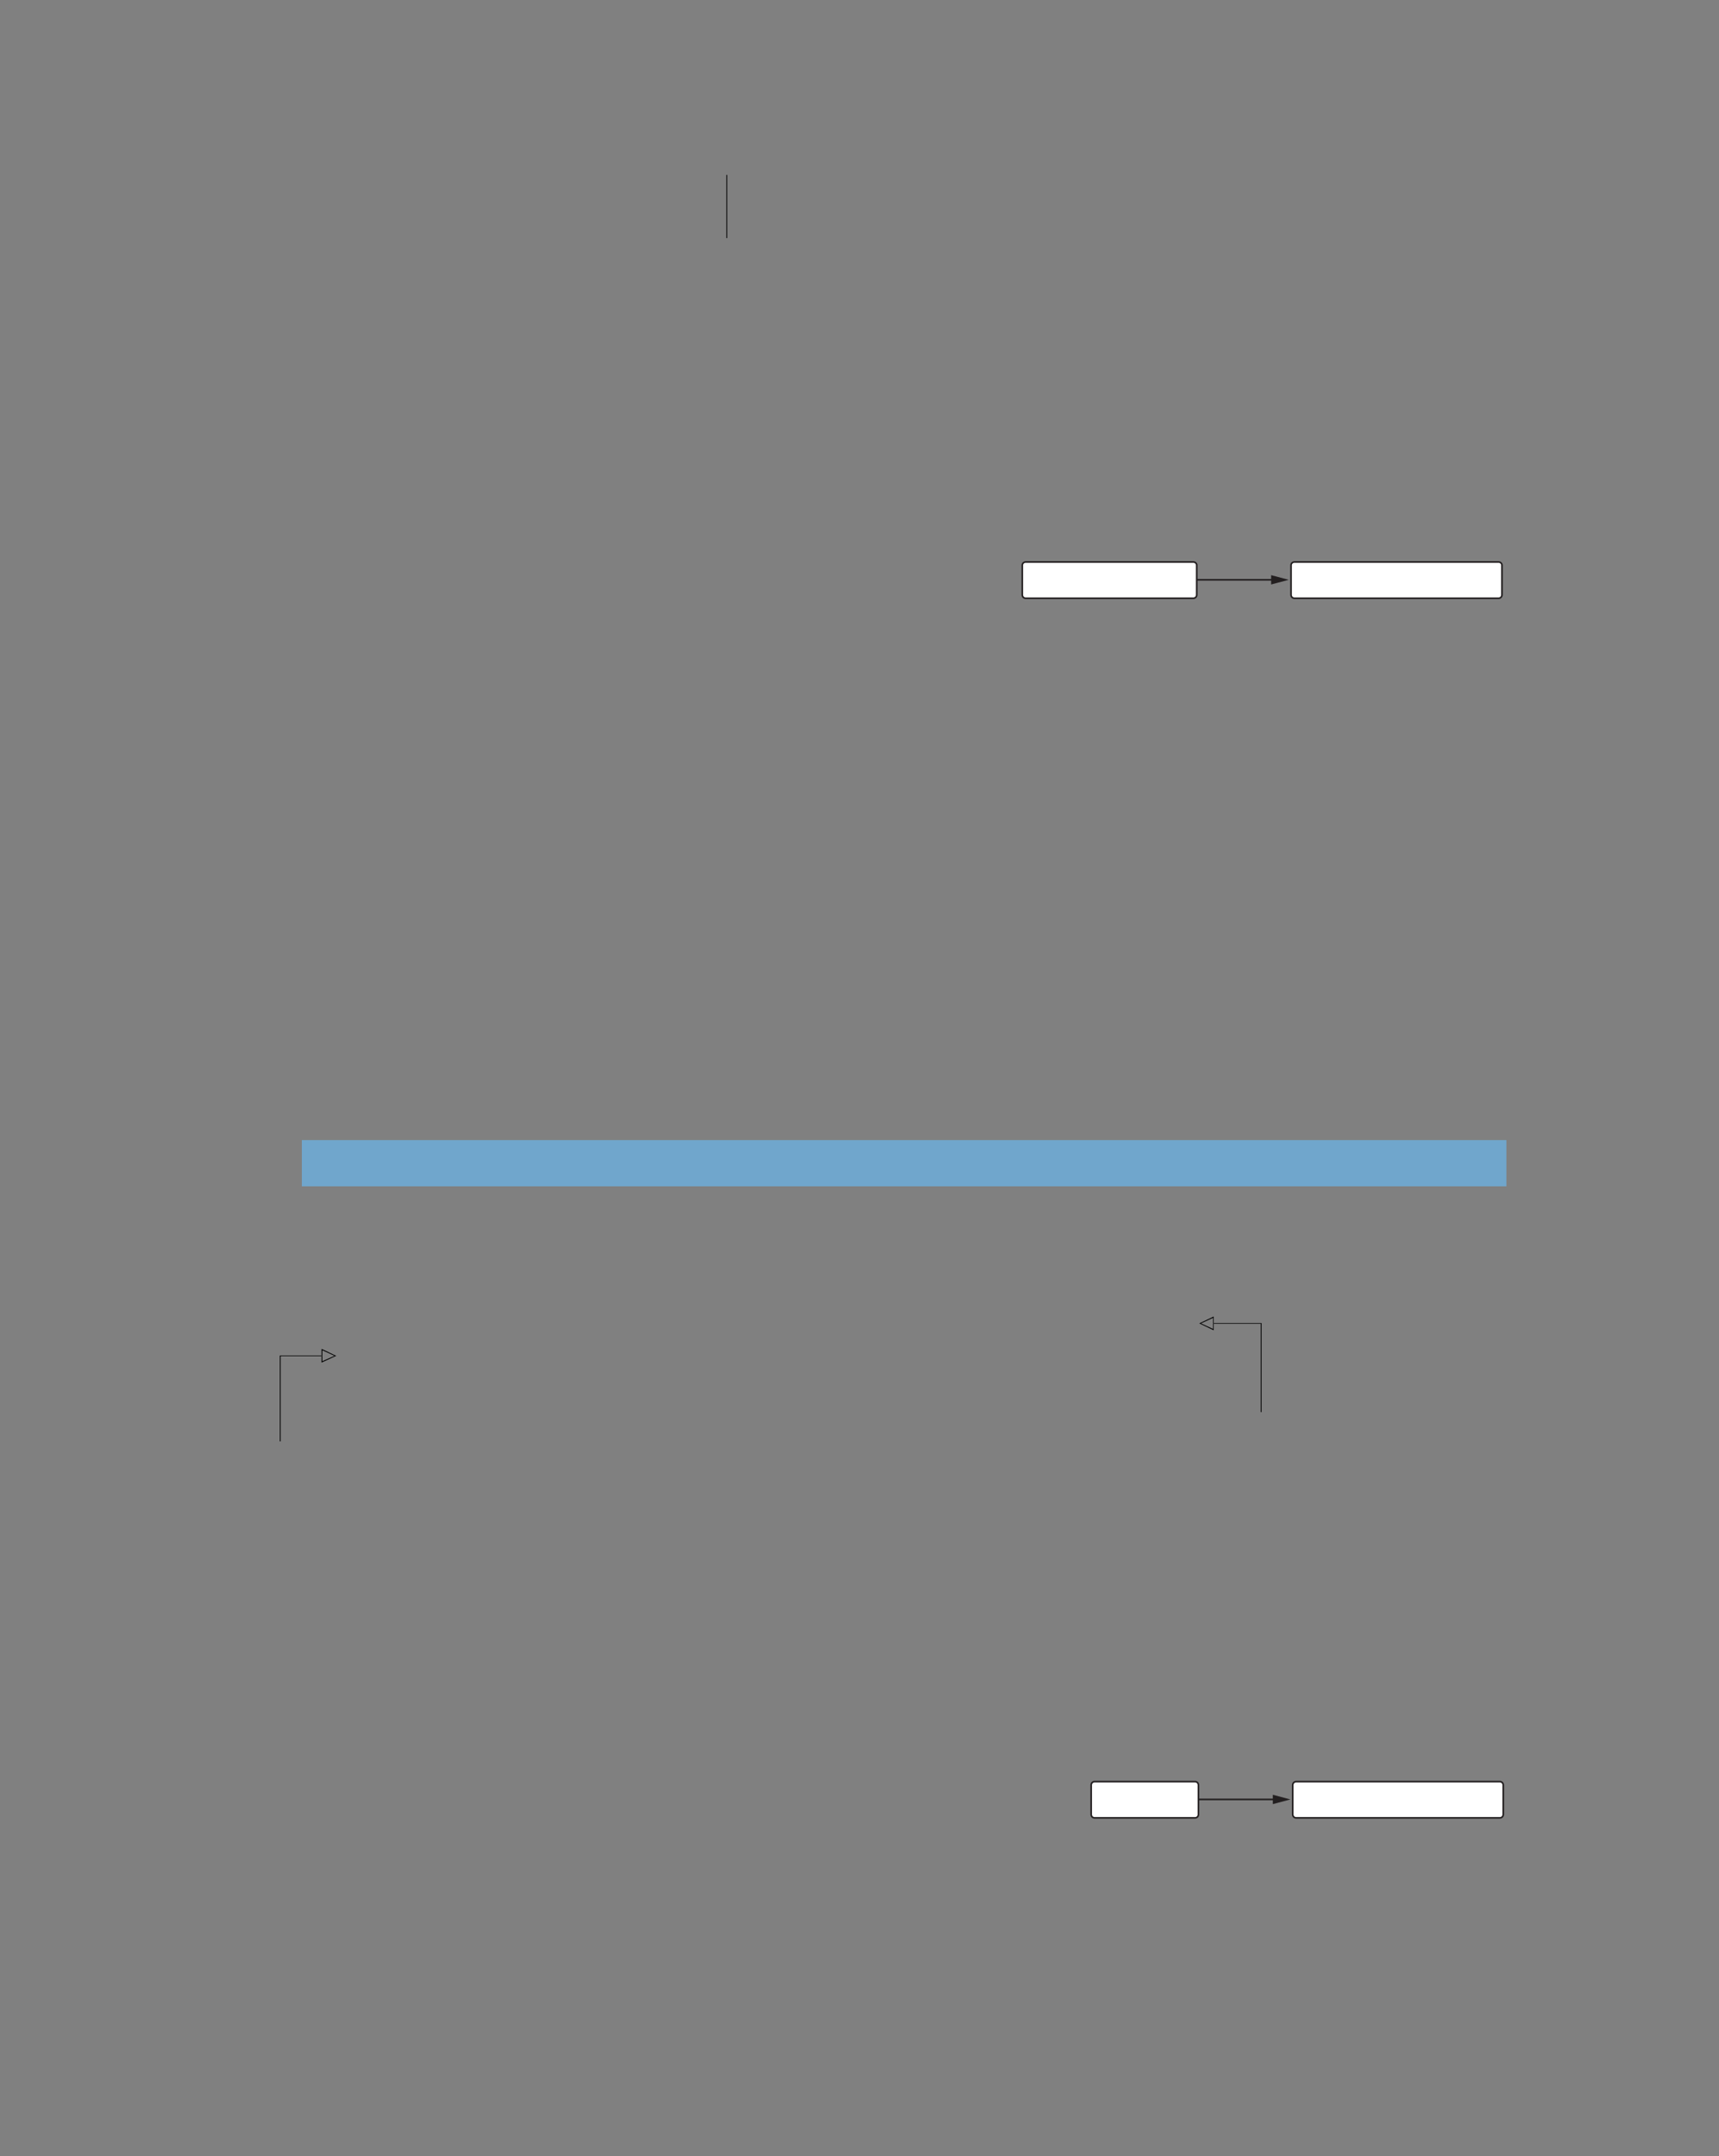 <?xml version="1.0" encoding="UTF-8" standalone="no"?>
<!DOCTYPE svg PUBLIC "-//W3C//DTD SVG 1.1//EN"
"http://www.w3.org/Graphics/SVG/1.1/DTD/svg11.dtd">
<svg viewBox="0 0 811 1017" version="1.1" xmlns="http://www.w3.org/2000/svg" xmlns:xlink="http://www.w3.org/1999/xlink">
<rect x="0" y="0" width="811" height="1017" fill="#808080" stroke="none"/>
<defs>
<clipPath id="c0_211"><path d="M305.6,112.3V82.5H607.7v29.8Z"/></clipPath>
<style type="text/css"><![CDATA[
.g0_211{
fill: #70A6CC;
}
.g1_211{
}
.g2_211{
fill: #FFFFFF;
}
.g3_211{
fill: none;
stroke: #231F20;
stroke-width: 0.763;
stroke-linecap: butt;
stroke-linejoin: miter;
}
.g4_211{
fill: #231F20;
}
]]></style>
</defs>
<path d="M142.4,559.6H710.7V537.8H142.4v21.8Z" class="g0_211"/>
<g clip-path="url(#c0_211)">
<path d="M342.7,112.3h.4V82.5h-.4v29.8Z" class="g1_211"/>
</g>
<path d="M563,282.2H483.9c-.9,0,-1.6,-.7,-1.6,-1.6v-14c0,-.8,.7,-1.5,1.6,-1.5H563c.9,0,1.6,.7,1.6,1.5v14c0,.9,-.7,1.6,-1.6,1.6Z" class="g2_211"/>
<path d="M563,282.2H483.9c-.9,0,-1.6,-.7,-1.6,-1.6v-14c0,-.8,.7,-1.5,1.6,-1.5H563c.9,0,1.6,.7,1.6,1.5v14c0,.9,-.7,1.6,-1.6,1.6Z" class="g3_211"/>
<path d="M707,282.2H610.7c-.9,0,-1.6,-.7,-1.6,-1.6v-14c0,-.8,.7,-1.5,1.6,-1.5H707c.9,0,1.6,.7,1.6,1.5v14c0,.9,-.7,1.6,-1.6,1.6Z" class="g2_211"/>
<path d="M707,282.2H610.7c-.9,0,-1.6,-.7,-1.6,-1.6v-14c0,-.8,.7,-1.5,1.6,-1.5H707c.9,0,1.6,.7,1.6,1.5v14c0,.9,-.7,1.6,-1.6,1.6Z" class="g3_211"/>
<path d="M564.8,273.5H608Z" class="g2_211"/>
<path d="M564.8,273.5h36.4" class="g3_211"/>
<path d="M599.7,275.7l8.3,-2.2l-8.3,-2.2v4.4Z" class="g4_211"/>
<path d="M572.6,624.3v3.2l-.2,-.1l-6.3,-3l-.3,-.1l.3,-.2l6.3,-3l.2,-.1v.5l-6.3,2.9l-.2,-.3h.2l6.3,2.9l-.2,.4l-.1,-.2v-2.9Z" class="g1_211"/>
<path d="M572.3,624.3h.3v-3h-.3v3Z" class="g1_211"/>
<path d="M572.6,624.4h22.6v-.3H572.6v.3Z" class="g1_211"/>
<path d="M594.8,666.1h.4V624.3h-.4v41.8Z" class="g1_211"/>
<path d="M151.7,639.6v-3.3l.3,.1l6.3,3l.4,.2l-.4,.1l-6.3,2.9l-.3,.1v-.3l.1,-.2l6.3,-2.8l.2,.3h-.2l-6.3,-2.9l.2,-.4l.1,.2v3Z" class="g1_211"/>
<path d="M151.7,642.4h.4v-2.8h-.4v2.8Z" class="g1_211"/>
<path d="M132,639.7h19.7v-.3H132v.3Z" class="g1_211"/>
<path d="M132,679.9h.4V639.6H132v40.3Z" class="g1_211"/>
<path d="M563.8,857.5H516.4c-.9,0,-1.6,-.7,-1.6,-1.6V842c0,-.9,.7,-1.6,1.6,-1.6h47.4c.9,0,1.6,.7,1.6,1.6v13.9c0,.9,-.7,1.6,-1.6,1.6Z" class="g2_211"/>
<path d="M563.8,857.5H516.4c-.9,0,-1.6,-.7,-1.6,-1.6V842c0,-.9,.7,-1.6,1.6,-1.6h47.4c.9,0,1.6,.7,1.6,1.6v13.9c0,.9,-.7,1.6,-1.6,1.6Z" class="g3_211"/>
<path d="M707.6,857.5H611.5c-.9,0,-1.6,-.7,-1.6,-1.6V842c0,-.9,.7,-1.6,1.6,-1.6h96.1c.9,0,1.6,.7,1.6,1.6v13.9c0,.9,-.7,1.6,-1.6,1.6Z" class="g2_211"/>
<path d="M707.6,857.5H611.5c-.9,0,-1.6,-.7,-1.6,-1.6V842c0,-.9,.7,-1.6,1.6,-1.6h96.1c.9,0,1.6,.7,1.6,1.6v13.9c0,.9,-.7,1.6,-1.6,1.6Z" class="g3_211"/>
<path d="M565.6,848.8h43.2Z" class="g2_211"/>
<path d="M565.6,848.8H602" class="g3_211"/>
<path d="M600.5,851l8.3,-2.2l-8.3,-2.2V851Z" class="g4_211"/>
</svg>